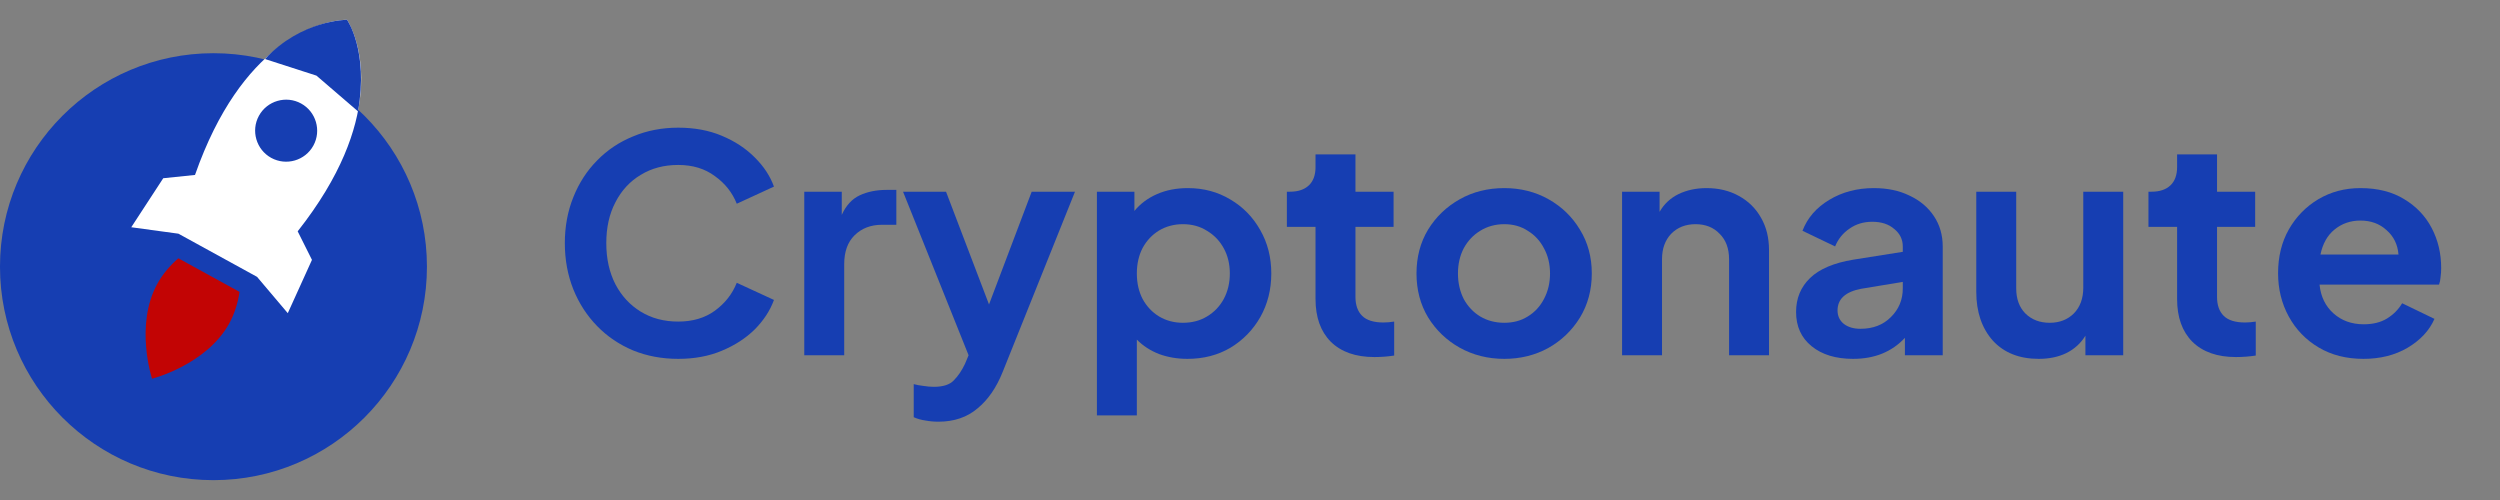 <svg width="195" height="39" viewBox="0 0 195 39" fill="none" xmlns="http://www.w3.org/2000/svg">
<rect x="0" y="0" width="195" height="39" fill="#808080" stroke="none"/>
<path d="M52.902 27.991C54.17 27.991 55.304 27.78 56.303 27.358C57.317 26.936 58.173 26.381 58.871 25.693C59.568 24.989 60.068 24.224 60.369 23.395L57.468 22.058C57.119 22.934 56.548 23.661 55.756 24.239C54.979 24.802 54.028 25.083 52.902 25.083C51.793 25.083 50.818 24.825 49.978 24.309C49.137 23.794 48.48 23.082 48.004 22.176C47.528 21.253 47.291 20.182 47.291 18.963C47.291 17.744 47.528 16.68 48.004 15.774C48.48 14.851 49.137 14.14 49.978 13.64C50.818 13.124 51.793 12.866 52.902 12.866C54.028 12.866 54.979 13.155 55.756 13.734C56.548 14.296 57.119 15.015 57.468 15.891L60.369 14.554C60.068 13.726 59.568 12.968 58.871 12.28C58.173 11.576 57.317 11.013 56.303 10.591C55.304 10.169 54.17 9.958 52.902 9.958C51.634 9.958 50.461 10.185 49.383 10.638C48.305 11.076 47.37 11.701 46.577 12.514C45.785 13.312 45.166 14.265 44.722 15.375C44.279 16.469 44.057 17.665 44.057 18.963C44.057 20.261 44.279 21.464 44.722 22.574C45.166 23.669 45.785 24.622 46.577 25.435C47.37 26.248 48.305 26.881 49.383 27.334C50.461 27.772 51.634 27.991 52.902 27.991Z" fill="#163EB2"/>
<path d="M62.733 27.71H65.848V20.604C65.848 19.635 66.117 18.885 66.656 18.353C67.211 17.806 67.924 17.532 68.796 17.532H69.914V14.812H69.153C68.361 14.812 67.663 14.953 67.061 15.234C66.458 15.516 65.99 16.024 65.658 16.759V14.953H62.733V27.71Z" fill="#163EB2"/>
<path d="M73.196 32.892C74.417 32.892 75.431 32.548 76.24 31.86C77.064 31.188 77.722 30.235 78.213 29L83.849 14.953H80.472L77.143 23.747L73.79 14.953H70.438L75.55 27.71L75.265 28.39C75.011 28.921 74.718 29.351 74.385 29.68C74.068 30.008 73.553 30.172 72.839 30.172C72.586 30.172 72.316 30.148 72.031 30.102C71.746 30.07 71.492 30.023 71.27 29.961V32.54C71.539 32.666 71.841 32.751 72.174 32.798C72.506 32.861 72.847 32.892 73.196 32.892Z" fill="#163EB2"/>
<path d="M85.559 32.4H88.674V26.49C89.15 26.975 89.729 27.35 90.41 27.616C91.092 27.866 91.829 27.991 92.622 27.991C93.874 27.991 94.992 27.702 95.975 27.123C96.957 26.529 97.734 25.732 98.305 24.732C98.876 23.715 99.161 22.582 99.161 21.331C99.161 20.081 98.876 18.955 98.305 17.955C97.734 16.938 96.957 16.141 95.975 15.563C94.992 14.969 93.882 14.672 92.646 14.672C91.758 14.672 90.957 14.828 90.244 15.141C89.531 15.453 88.944 15.891 88.484 16.454V14.953H85.559V32.4ZM92.265 25.177C91.584 25.177 90.965 25.013 90.41 24.685C89.871 24.356 89.443 23.903 89.126 23.325C88.825 22.746 88.674 22.082 88.674 21.331C88.674 20.581 88.825 19.917 89.126 19.338C89.443 18.76 89.871 18.306 90.41 17.978C90.965 17.65 91.584 17.486 92.265 17.486C92.978 17.486 93.605 17.658 94.144 18.002C94.698 18.33 95.134 18.783 95.451 19.362C95.769 19.94 95.927 20.597 95.927 21.331C95.927 22.066 95.769 22.73 95.451 23.325C95.134 23.903 94.698 24.356 94.144 24.685C93.605 25.013 92.978 25.177 92.265 25.177Z" fill="#163EB2"/>
<path d="M107.201 27.85C107.724 27.85 108.239 27.811 108.746 27.733V25.083C108.445 25.13 108.168 25.154 107.914 25.154C107.153 25.154 106.598 24.982 106.25 24.638C105.901 24.294 105.726 23.801 105.726 23.16V17.697H108.699V14.953H105.726V12.045H102.611V13.03C102.611 13.655 102.437 14.132 102.088 14.461C101.74 14.789 101.248 14.953 100.614 14.953H100.376V17.697H102.611V23.325C102.611 24.747 103.008 25.857 103.8 26.654C104.609 27.452 105.742 27.85 107.201 27.85Z" fill="#163EB2"/>
<path d="M117.335 27.991C118.588 27.991 119.729 27.71 120.76 27.147C121.79 26.569 122.614 25.779 123.232 24.779C123.851 23.762 124.16 22.613 124.16 21.331C124.16 20.049 123.851 18.908 123.232 17.908C122.63 16.907 121.814 16.118 120.783 15.539C119.753 14.961 118.604 14.672 117.335 14.672C116.051 14.672 114.894 14.961 113.864 15.539C112.833 16.118 112.009 16.907 111.391 17.908C110.788 18.908 110.487 20.049 110.487 21.331C110.487 22.613 110.788 23.755 111.391 24.755C112.009 25.756 112.833 26.545 113.864 27.123C114.91 27.702 116.067 27.991 117.335 27.991ZM117.335 25.177C116.638 25.177 116.012 25.013 115.457 24.685C114.918 24.356 114.49 23.903 114.173 23.325C113.872 22.73 113.721 22.066 113.721 21.331C113.721 20.597 113.872 19.94 114.173 19.362C114.49 18.783 114.918 18.33 115.457 18.002C116.012 17.658 116.638 17.486 117.335 17.486C118.033 17.486 118.643 17.658 119.166 18.002C119.705 18.33 120.125 18.783 120.427 19.362C120.744 19.94 120.902 20.597 120.902 21.331C120.902 22.066 120.744 22.73 120.427 23.325C120.125 23.903 119.705 24.356 119.166 24.685C118.643 25.013 118.033 25.177 117.335 25.177Z" fill="#163EB2"/>
<path d="M126.522 27.71H129.637V20.229C129.637 19.401 129.875 18.736 130.351 18.236C130.842 17.736 131.476 17.486 132.253 17.486C133.03 17.486 133.656 17.736 134.131 18.236C134.623 18.721 134.868 19.385 134.868 20.229V27.71H137.983V19.502C137.983 18.549 137.777 17.712 137.365 16.993C136.953 16.258 136.374 15.688 135.629 15.281C134.9 14.875 134.06 14.672 133.109 14.672C132.3 14.672 131.571 14.828 130.921 15.141C130.287 15.453 129.796 15.914 129.447 16.524V14.953H126.522V27.71Z" fill="#163EB2"/>
<path d="M144.541 27.991C146.221 27.991 147.569 27.444 148.583 26.35V27.71H151.532V19.221C151.532 18.33 151.302 17.54 150.842 16.852C150.383 16.165 149.749 15.633 148.94 15.258C148.147 14.867 147.22 14.672 146.158 14.672C144.858 14.672 143.701 14.976 142.686 15.586C141.672 16.196 140.974 17.001 140.594 18.002L143.138 19.221C143.376 18.642 143.748 18.181 144.256 17.837C144.763 17.478 145.357 17.298 146.039 17.298C146.752 17.298 147.323 17.486 147.751 17.861C148.195 18.22 148.417 18.674 148.417 19.221V19.643L144.565 20.253C143.043 20.503 141.917 20.98 141.188 21.683C140.459 22.387 140.094 23.27 140.094 24.333C140.094 25.459 140.499 26.35 141.307 27.006C142.116 27.663 143.194 27.991 144.541 27.991ZM143.328 24.216C143.328 23.325 143.939 22.762 145.159 22.527L148.417 21.988V22.504C148.417 23.379 148.108 24.122 147.49 24.732C146.887 25.341 146.095 25.646 145.112 25.646C144.589 25.646 144.161 25.521 143.828 25.271C143.495 25.005 143.328 24.653 143.328 24.216Z" fill="#163EB2"/>
<path d="M159.024 27.991C159.833 27.991 160.546 27.843 161.164 27.546C161.798 27.233 162.298 26.779 162.662 26.186V27.71H165.611V14.953H162.496V22.433C162.496 23.278 162.25 23.95 161.759 24.45C161.267 24.935 160.641 25.177 159.88 25.177C159.103 25.177 158.469 24.935 157.978 24.45C157.502 23.966 157.265 23.317 157.265 22.504V14.953H154.15V22.762C154.15 24.325 154.578 25.591 155.434 26.561C156.305 27.514 157.502 27.991 159.024 27.991Z" fill="#163EB2"/>
<path d="M174.404 27.85C174.927 27.85 175.442 27.811 175.949 27.733V25.083C175.648 25.13 175.371 25.154 175.117 25.154C174.356 25.154 173.801 24.982 173.452 24.638C173.104 24.294 172.929 23.801 172.929 23.16V17.697H175.902V14.953H172.929V12.045H169.814V13.03C169.814 13.655 169.64 14.132 169.291 14.461C168.942 14.789 168.451 14.953 167.817 14.953H167.579V17.697H169.814V23.325C169.814 24.747 170.211 25.857 171.003 26.654C171.812 27.452 172.945 27.85 174.404 27.85Z" fill="#163EB2"/>
<path d="M184.348 27.991C185.664 27.991 186.813 27.702 187.796 27.123C188.795 26.529 189.492 25.779 189.888 24.872L187.368 23.653C187.083 24.137 186.686 24.536 186.179 24.849C185.688 25.146 185.085 25.294 184.372 25.294C183.436 25.294 182.652 25.013 182.018 24.45C181.384 23.887 181.019 23.137 180.924 22.199H190.245C190.309 22.027 190.348 21.832 190.364 21.613C190.396 21.378 190.412 21.144 190.412 20.909C190.412 19.768 190.166 18.728 189.674 17.79C189.183 16.852 188.47 16.102 187.534 15.539C186.599 14.961 185.458 14.672 184.11 14.672C182.905 14.672 181.812 14.961 180.829 15.539C179.862 16.118 179.093 16.907 178.522 17.908C177.967 18.893 177.69 20.026 177.69 21.308C177.69 22.543 177.967 23.669 178.522 24.685C179.077 25.701 179.854 26.506 180.853 27.1C181.851 27.694 183.016 27.991 184.348 27.991ZM184.11 17.204C184.935 17.204 185.616 17.454 186.155 17.955C186.71 18.439 187.019 19.072 187.083 19.854H180.995C181.17 19.01 181.534 18.361 182.089 17.908C182.66 17.439 183.333 17.204 184.11 17.204Z" fill="#163EB2"/>
<ellipse cx="16.65" cy="20.801" rx="16.651" ry="16.651" transform="rotate(180 16.65 20.801)" fill="#163EB2"/>
<path d="M13.909 20.146C13.282 20.694 12.701 21.354 12.269 22.14C10.491 25.38 11.859 29.541 11.859 29.541C11.859 29.541 16.105 28.462 17.883 25.222C18.314 24.436 18.559 23.592 18.685 22.768L13.909 20.146Z" fill="#C20404"/>
<path d="M20.05 21.595L22.447 24.428L24.333 20.27L23.219 18.043C26.627 13.723 27.846 10.115 28.111 7.381C28.49 3.635 27.069 1.542 27.069 1.542C27.069 1.542 24.541 1.467 21.58 3.796C19.419 5.488 17.03 8.454 15.21 13.646L12.733 13.902L10.238 17.725L13.915 18.227L20.05 21.595ZM23.484 8.072C24.654 8.714 25.084 10.189 24.442 11.358C23.801 12.527 22.325 12.956 21.155 12.314C19.986 11.672 19.556 10.196 20.198 9.027C20.839 7.859 22.315 7.43 23.484 8.072Z" fill="white"/>
<path d="M27.068 1.542C27.068 1.542 28.766 3.956 27.924 8.685L24.684 5.899L20.667 4.604C23.518 1.542 27.068 1.542 27.068 1.542Z" fill="#163EB2"/>
</svg>